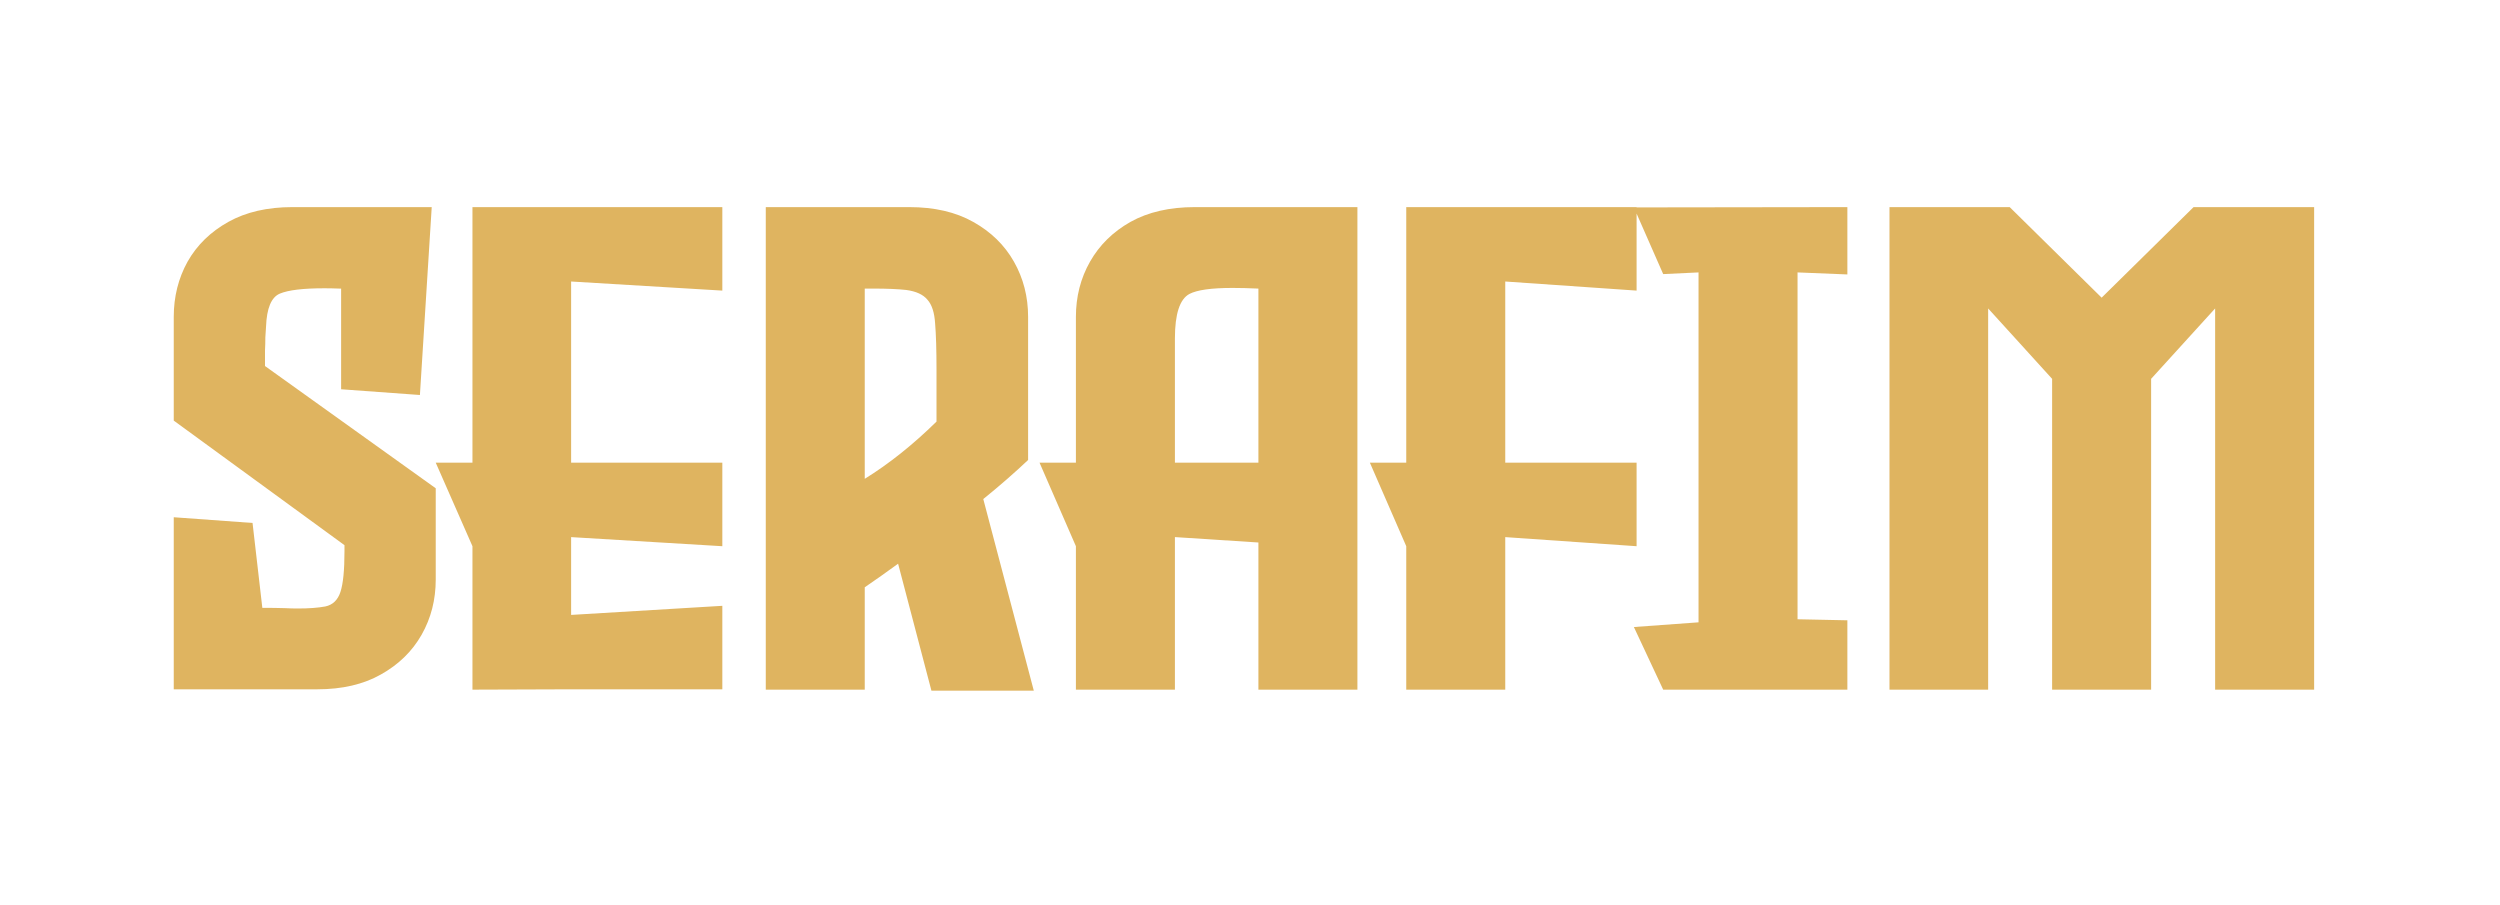 <svg width="58" height="21" viewBox="0 0 58 21" fill="none" xmlns="http://www.w3.org/2000/svg">
<g filter="url(#filter0_d)">
<path d="M9.742 9.164L7.914 9.031V6.695H7.867C7.742 6.69 7.628 6.688 7.523 6.688C7.034 6.688 6.69 6.729 6.492 6.812C6.294 6.896 6.188 7.151 6.172 7.578C6.167 7.646 6.161 7.729 6.156 7.828C6.156 7.927 6.154 8.029 6.148 8.133C6.148 8.232 6.148 8.315 6.148 8.383V8.492L10.109 11.328V13.445C10.109 13.914 10 14.341 9.781 14.727C9.562 15.112 9.247 15.419 8.836 15.648C8.43 15.878 7.938 15.992 7.359 15.992H4.031V12L5.859 12.133L6.086 14.102C6.279 14.102 6.453 14.104 6.609 14.109C6.719 14.115 6.82 14.117 6.914 14.117C7.164 14.117 7.375 14.102 7.547 14.07C7.719 14.034 7.836 13.922 7.898 13.734C7.961 13.542 7.992 13.227 7.992 12.789V12.648L4.031 9.758V7.352C4.031 6.883 4.138 6.456 4.352 6.07C4.57 5.685 4.885 5.378 5.297 5.148C5.708 4.919 6.203 4.805 6.781 4.805H10.016L9.742 9.164ZM16.758 6.742L13.25 6.531V10.734H16.758V12.672L13.25 12.461V14.266L16.758 14.055V15.992H13.25L10.961 16V12.672L10.109 10.734H10.961V4.805H16.758V6.742ZM21.609 16.023L20.836 13.078C20.565 13.276 20.307 13.458 20.062 13.625V16H17.766V4.805H21.094C21.677 4.805 22.172 4.919 22.578 5.148C22.99 5.378 23.305 5.685 23.523 6.07C23.742 6.456 23.852 6.883 23.852 7.352V10.672C23.544 10.963 23.198 11.266 22.812 11.578L23.984 16.023H21.609ZM20.062 6.695V11.109C20.625 10.76 21.18 10.318 21.727 9.781V8.578C21.727 8.12 21.716 7.763 21.695 7.508C21.68 7.253 21.62 7.068 21.516 6.953C21.417 6.833 21.253 6.758 21.023 6.727C20.831 6.706 20.576 6.695 20.258 6.695H20.062ZM27.719 4.805H31.492V16H29.195V12.586L27.266 12.461H27.258V16H24.961V12.672L24.117 10.734H24.961V7.352C24.961 6.883 25.07 6.456 25.289 6.07C25.508 5.685 25.82 5.378 26.227 5.148C26.638 4.919 27.135 4.805 27.719 4.805ZM27.258 10.734H29.195V6.695H29.188C28.969 6.685 28.771 6.68 28.594 6.68C28.104 6.68 27.771 6.727 27.594 6.82C27.37 6.94 27.258 7.284 27.258 7.852V10.734ZM37.969 6.742L34.922 6.531V10.734H37.969V12.672L34.922 12.461V16H32.625V12.672L31.781 10.734H32.625V4.805H37.969V6.742ZM42.859 6.367L41.703 6.32V14.367L42.859 14.391V16H38.586L37.906 14.547L39.406 14.438V6.32L38.586 6.359L37.906 4.812L42.859 4.805V6.367ZM50.891 4.805H53.688V16H51.391V7.156L49.906 8.789V16H47.609V8.789L46.125 7.156V16H43.836V4.805H46.625L48.758 6.906L50.891 4.805Z" fill="#DFB460"/>
</g>
<defs>
<filter id="filter0_d" x="0.031" y="0.805" width="57.656" height="19.219" filterUnits="userSpaceOnUse" color-interpolation-filters="sRGB">
<feFlood flood-opacity="0" result="BackgroundImageFix"/>
<feColorMatrix in="SourceAlpha" type="matrix" values="0 0 0 0 0 0 0 0 0 0 0 0 0 0 0 0 0 0 127 0"/>
<feOffset/>
<feGaussianBlur stdDeviation="2"/>
<feColorMatrix type="matrix" values="0 0 0 0 0.875 0 0 0 0 0.706 0 0 0 0 0.376 0 0 0 0.3 0"/>
<feBlend mode="normal" in2="BackgroundImageFix" result="effect1_dropShadow"/>
<feBlend mode="normal" in="SourceGraphic" in2="effect1_dropShadow" result="shape"/>
</filter>
</defs>
</svg>
